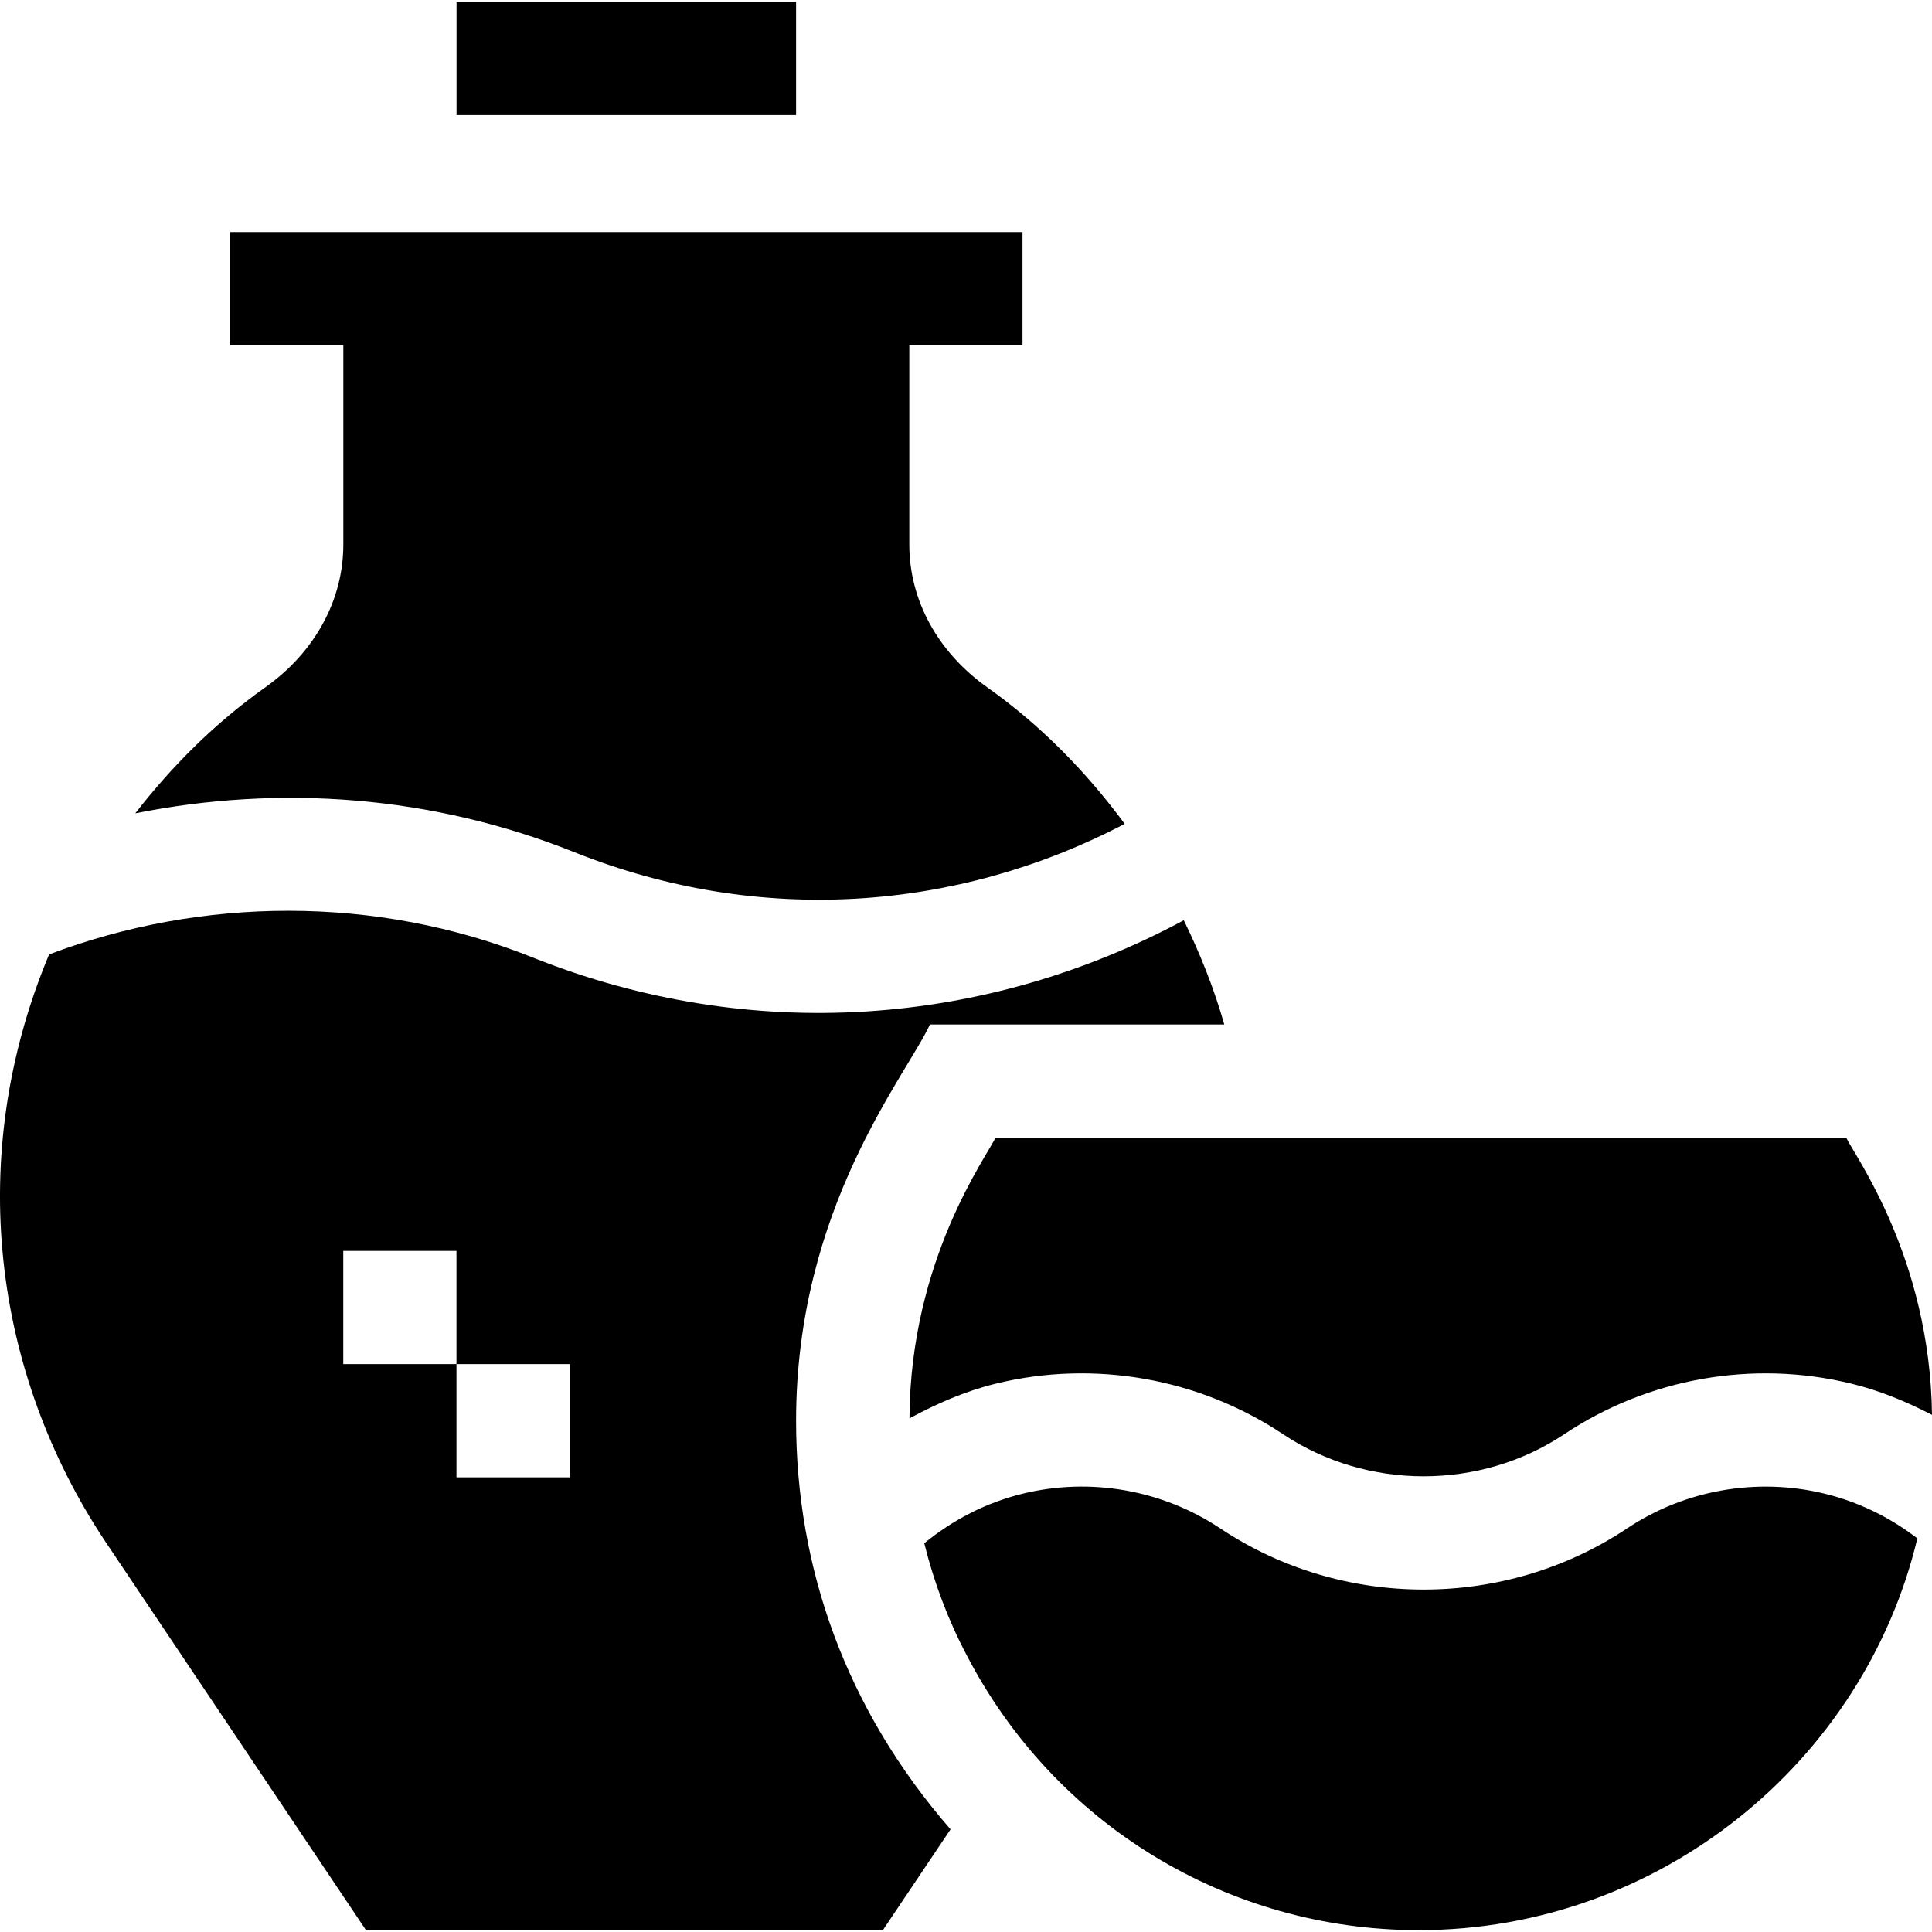<svg id="Capa_1" enable-background="new 0 0 511.984 511.984" height="512" viewBox="0 0 511.984 511.984" width="512" xmlns="http://www.w3.org/2000/svg"><g><path d="m483.336 395.77c-17.886-4.277-36.87-.938-52.178 9.272-32.402 21.592-75.362 21.592-107.764 0-15.396-10.254-34.497-13.608-52.441-9.199-9.626 2.355-18.389 6.894-26.019 13.118 2.558 10.345 6.313 20.327 11.224 29.641 23.35 44.956 69.258 72.891 119.81 72.891 63.668 0 117.976-44.431 132.132-103.823-7.338-5.636-15.691-9.716-24.764-11.9z"/><path d="m489.268 301.492h-225.479c-2.107 4.782-22.575 32.179-22.78 74.385 7.185-3.902 14.703-7.198 22.809-9.185 26.016-6.401 53.848-1.509 76.216 13.389 22.295 14.854 52.188 14.854 74.483 0 22.222-14.824 49.834-19.746 75.835-13.477 7.641 1.838 14.795 4.799 21.632 8.346-.515-41.906-20.771-69.054-22.716-73.458z"/><path d="m70.298 182.151c-13.279 9.408-24.688 20.804-34.451 33.387 38.384-7.685 78.713-4.753 116.351 10.294 49.039 19.618 101.521 15.716 145.847-7.505-10.118-13.707-22.167-26.083-36.394-36.161-13.154-9.331-20.684-23.13-20.684-37.881v-52.793h30v-30c-4.213 0-217.778 0-209.982 0v30h30v52.793c-.001 14.751-7.548 28.55-20.687 37.866z"/><path d="m27.726 408.235 69.258 103.257h136.98l17.932-26.711c-27.757-31.902-40.93-69.296-40.93-108.289 0-56.397 29.054-91.154 35.464-105h78.01c-2.715-9.547-6.398-18.743-10.732-27.618-52.236 28.066-114.465 33.083-172.645 9.82-41.393-16.549-87.557-16.095-128.052-.773-22.473 53.69-14.727 110.889 14.715 155.314zm63.241-76.743h30v30h30v30h-30v-30h-30z"/><path d="m120.984.492h89.982v30h-89.982z"/></g></svg>